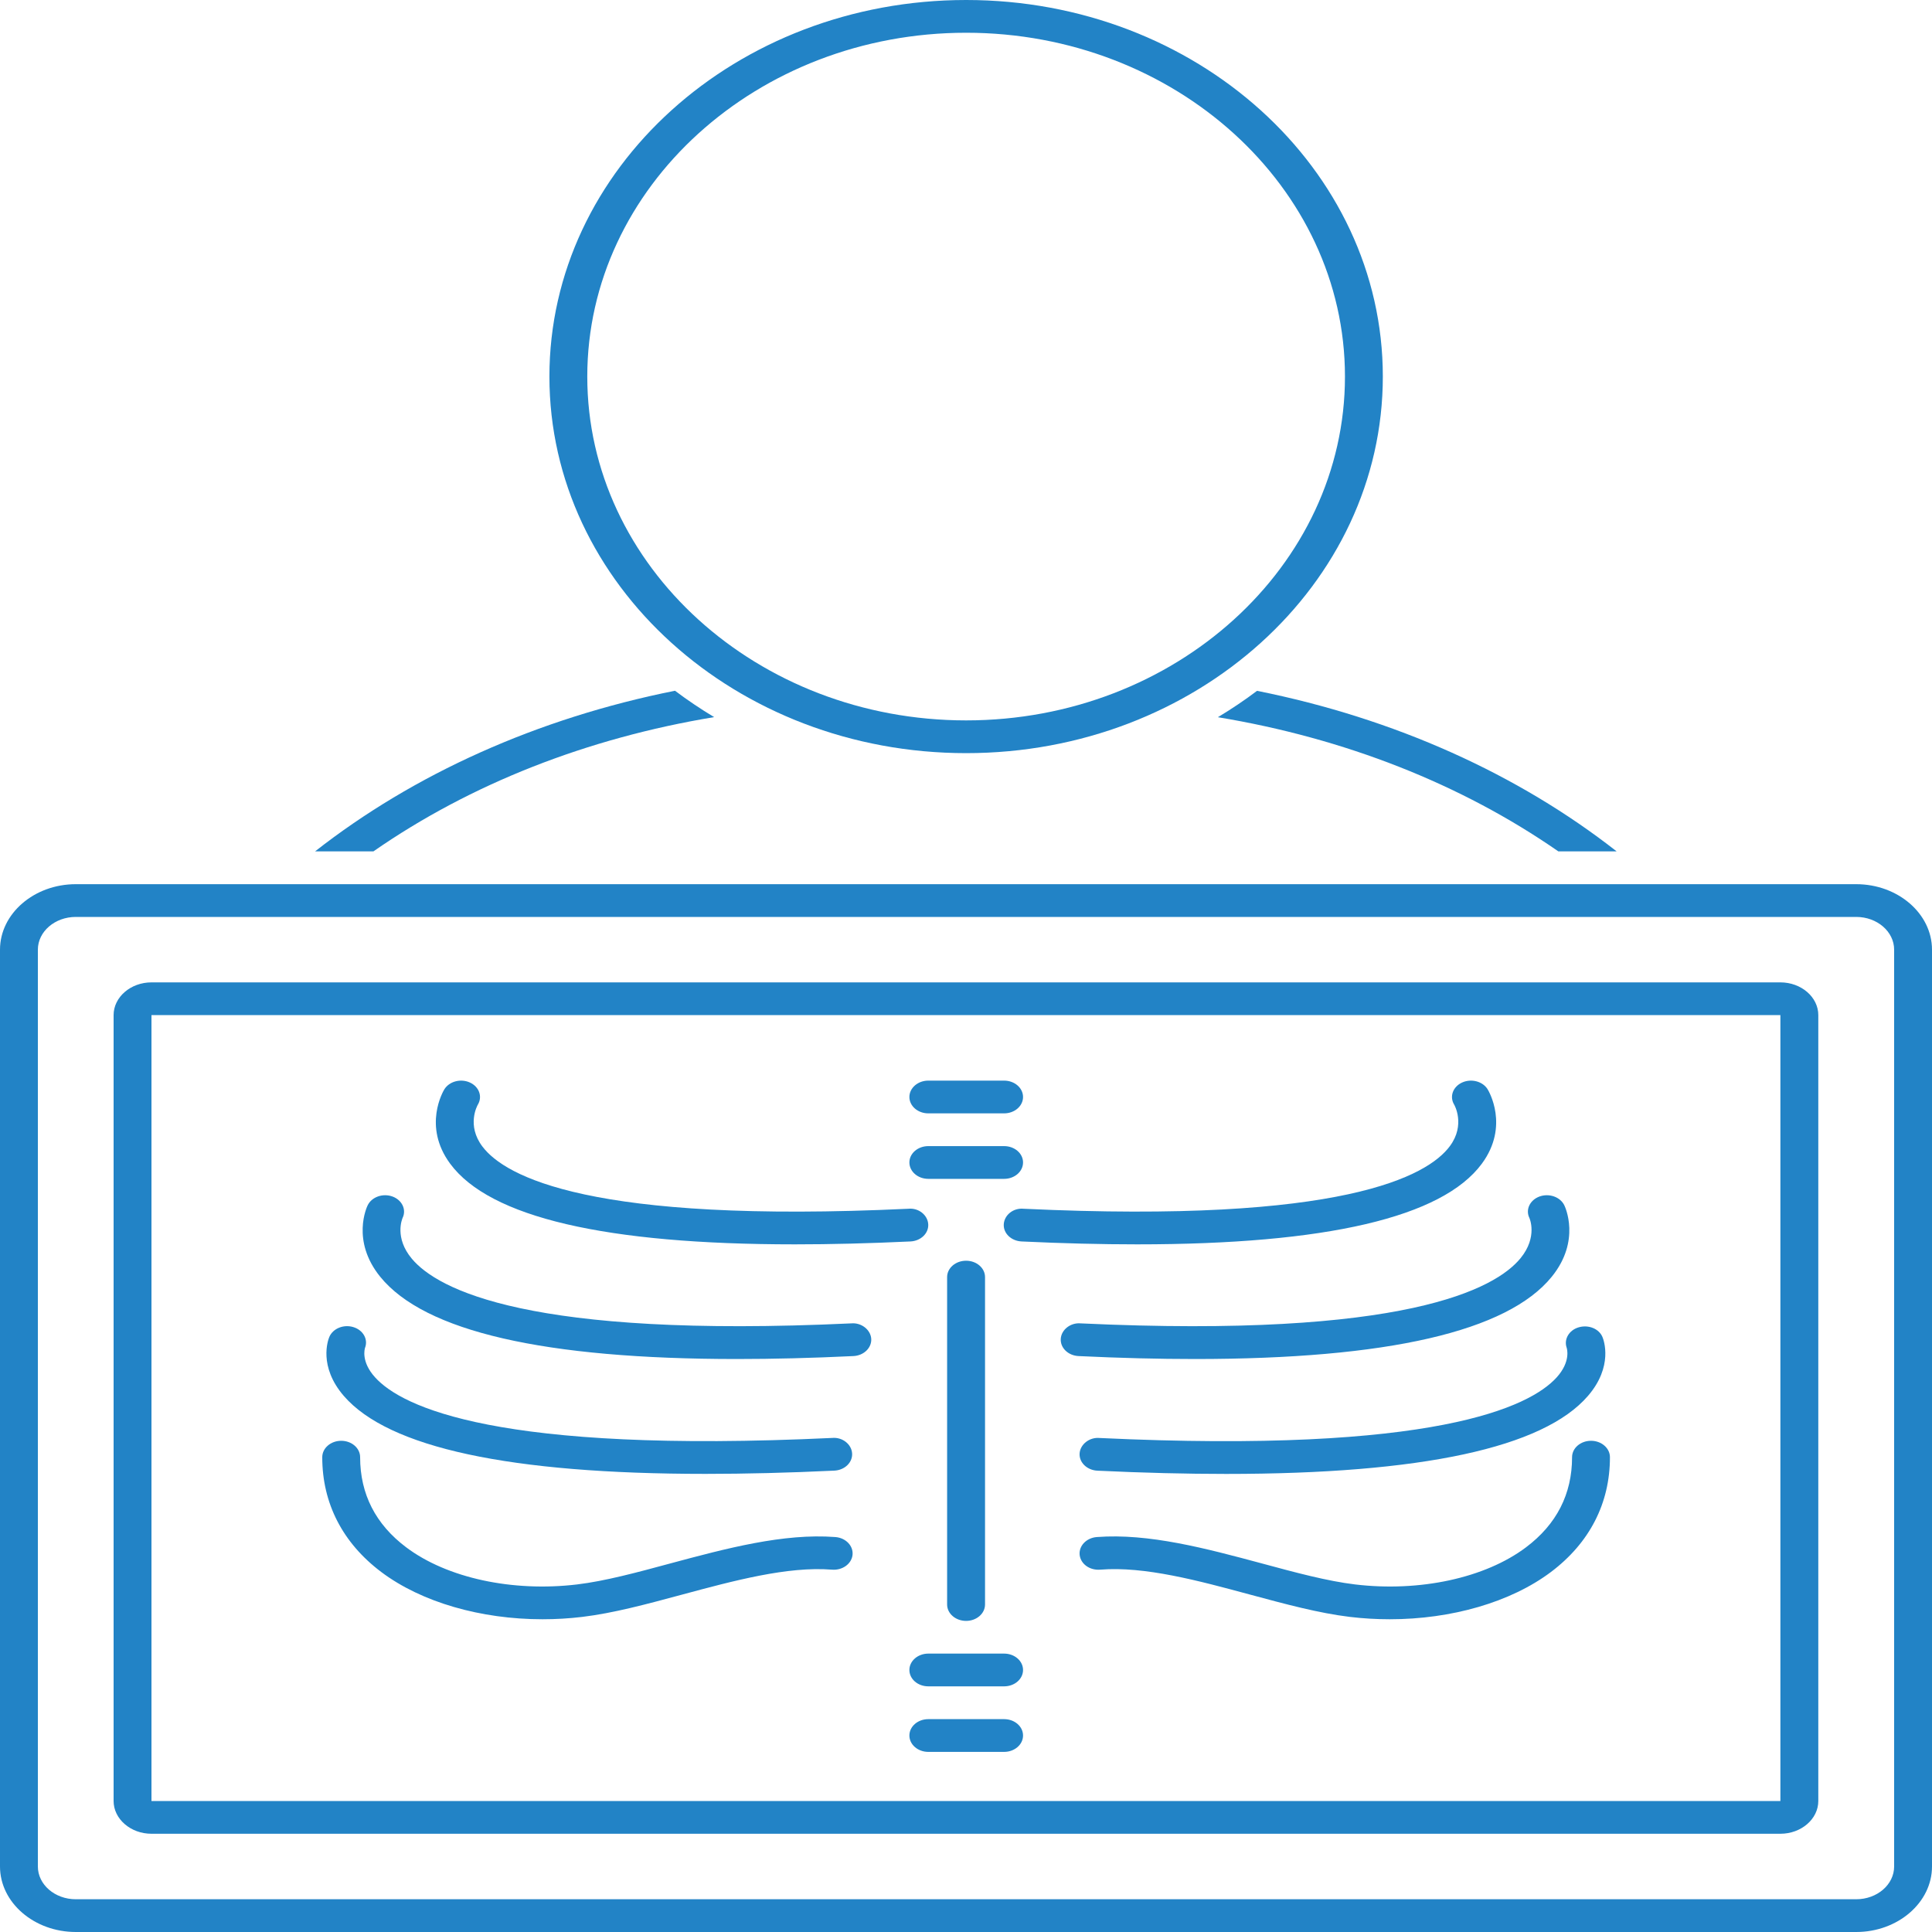 <svg width="40" height="40" viewBox="0 0 40 40" fill="none" xmlns="http://www.w3.org/2000/svg">
<path d="M38.431 18.306H1.569C0.706 18.306 0 18.916 0 19.662V38.644C0 39.39 0.706 40 1.569 40H38.431C39.294 40 40 39.39 40 38.644V19.662C40 18.916 39.294 18.306 38.431 18.306ZM39.216 38.644C39.216 39.018 38.864 39.322 38.431 39.322H1.569C1.136 39.322 0.784 39.018 0.784 38.644V19.662C0.784 19.288 1.136 18.984 1.569 18.984H38.431C38.864 18.984 39.216 19.288 39.216 19.662V38.644Z" fill="#2283C6"/>
<path d="M36.861 20.339H3.136C2.705 20.339 2.352 20.644 2.352 21.017V37.288C2.352 37.66 2.705 37.966 3.136 37.966H36.861C37.293 37.966 37.646 37.66 37.646 37.288V21.017C37.646 20.644 37.293 20.339 36.861 20.339ZM36.861 37.288H3.136V21.017H36.861V37.288Z" fill="#2283C6"/>
<path d="M16.457 25.763C17.2 25.763 17.997 25.743 18.849 25.703C19.065 25.693 19.23 25.533 19.218 25.346C19.207 25.159 19.022 25.004 18.806 25.026C12.219 25.337 10.455 24.354 9.989 23.739C9.655 23.299 9.881 22.892 9.894 22.869C9.993 22.704 9.92 22.5 9.73 22.413C9.539 22.325 9.302 22.388 9.2 22.553C9.181 22.584 8.744 23.313 9.32 24.093C10.14 25.204 12.537 25.763 16.457 25.763Z" fill="#2283C6"/>
<path d="M15.258 28.137C16.008 28.137 16.812 28.117 17.668 28.076C17.884 28.066 18.049 27.906 18.038 27.719C18.026 27.532 17.835 27.38 17.625 27.399C10.949 27.712 9.059 26.695 8.527 26.061C8.162 25.625 8.326 25.238 8.336 25.214C8.418 25.043 8.324 24.846 8.127 24.773C7.928 24.7 7.698 24.78 7.613 24.953C7.598 24.982 7.264 25.684 7.872 26.434C8.79 27.566 11.27 28.137 15.258 28.137Z" fill="#2283C6"/>
<path d="M14.609 30.515C15.433 30.515 16.322 30.493 17.272 30.448C17.489 30.438 17.654 30.278 17.642 30.091C17.631 29.904 17.443 29.751 17.23 29.771C10.291 30.099 8.321 29.127 7.768 28.519C7.47 28.193 7.551 27.925 7.558 27.904C7.625 27.729 7.519 27.539 7.318 27.477C7.114 27.413 6.889 27.506 6.817 27.683C6.792 27.743 6.589 28.288 7.118 28.901C8.045 29.974 10.56 30.515 14.609 30.515Z" fill="#2283C6"/>
<path d="M20.394 33.22V26.441C20.394 26.253 20.218 26.102 20.002 26.102C19.785 26.102 19.609 26.253 19.609 26.441V33.22C19.609 33.407 19.785 33.559 20.002 33.559C20.218 33.559 20.394 33.407 20.394 33.22Z" fill="#2283C6"/>
<path d="M20.789 34.236H19.22C19.003 34.236 18.828 34.388 18.828 34.575C18.828 34.763 19.003 34.914 19.22 34.914H20.789C21.006 34.914 21.181 34.763 21.181 34.575C21.181 34.388 21.006 34.236 20.789 34.236Z" fill="#2283C6"/>
<path d="M20.789 35.593H19.22C19.003 35.593 18.828 35.744 18.828 35.932C18.828 36.119 19.003 36.271 19.22 36.271H20.789C21.006 36.271 21.181 36.119 21.181 35.932C21.181 35.744 21.006 35.593 20.789 35.593Z" fill="#2283C6"/>
<path d="M19.22 23.051H20.789C21.006 23.051 21.181 22.899 21.181 22.712C21.181 22.525 21.006 22.373 20.789 22.373H19.22C19.003 22.373 18.828 22.525 18.828 22.712C18.828 22.899 19.003 23.051 19.22 23.051Z" fill="#2283C6"/>
<path d="M19.22 24.407H20.789C21.006 24.407 21.181 24.255 21.181 24.067C21.181 23.88 21.006 23.729 20.789 23.729H19.22C19.003 23.729 18.828 23.88 18.828 24.067C18.828 24.255 19.003 24.407 19.22 24.407Z" fill="#2283C6"/>
<path d="M7.894 32.547C8.727 33.173 9.955 33.525 11.232 33.525C11.506 33.525 11.782 33.509 12.057 33.476C12.696 33.399 13.386 33.213 14.117 33.016C15.193 32.726 16.31 32.425 17.224 32.498C17.442 32.516 17.631 32.378 17.651 32.192C17.67 32.006 17.512 31.84 17.296 31.823C16.222 31.741 15.033 32.059 13.883 32.368C13.184 32.557 12.524 32.735 11.949 32.804C10.611 32.964 9.255 32.672 8.409 32.035C7.776 31.559 7.456 30.932 7.456 30.169C7.456 29.982 7.281 29.83 7.064 29.83C6.848 29.83 6.672 29.982 6.672 30.169C6.671 31.123 7.094 31.945 7.894 32.547Z" fill="#2283C6"/>
<path d="M20.782 25.346C20.77 25.533 20.935 25.693 21.152 25.703C22.003 25.743 22.8 25.763 23.543 25.763C27.463 25.763 29.86 25.204 30.68 24.093C31.256 23.313 30.819 22.584 30.8 22.553C30.699 22.388 30.461 22.325 30.27 22.413C30.079 22.501 30.006 22.706 30.108 22.872C30.11 22.875 30.346 23.286 30.019 23.728C29.562 24.347 27.807 25.337 21.195 25.026C20.976 25.004 20.793 25.159 20.782 25.346Z" fill="#2283C6"/>
<path d="M22.374 27.399C22.162 27.38 21.973 27.532 21.962 27.719C21.95 27.906 22.115 28.066 22.331 28.076C23.188 28.117 23.991 28.137 24.741 28.137C28.729 28.137 31.209 27.566 32.127 26.434C32.736 25.684 32.401 24.982 32.387 24.953C32.302 24.78 32.072 24.7 31.872 24.773C31.673 24.847 31.58 25.046 31.665 25.218C31.667 25.222 31.84 25.607 31.485 26.045C30.965 26.686 29.087 27.713 22.374 27.399Z" fill="#2283C6"/>
<path d="M32.436 27.903C32.44 27.915 32.53 28.187 32.227 28.52C31.673 29.128 29.705 30.1 22.765 29.772C22.555 29.752 22.364 29.905 22.352 30.092C22.34 30.279 22.506 30.439 22.722 30.449C23.673 30.494 24.561 30.516 25.385 30.516C29.434 30.516 31.95 29.975 32.876 28.902C33.406 28.289 33.203 27.743 33.178 27.683C33.107 27.51 32.889 27.422 32.688 27.48C32.486 27.537 32.375 27.727 32.436 27.903Z" fill="#2283C6"/>
<path d="M32.94 29.83C32.723 29.83 32.548 29.982 32.548 30.169C32.548 30.932 32.228 31.559 31.595 32.035C30.749 32.672 29.392 32.964 28.055 32.804C27.48 32.735 26.82 32.557 26.121 32.368C24.971 32.059 23.782 31.741 22.708 31.823C22.492 31.84 22.334 32.006 22.353 32.192C22.373 32.378 22.558 32.516 22.78 32.498C23.697 32.424 24.811 32.725 25.887 33.016C26.618 33.213 27.308 33.399 27.946 33.476C28.222 33.509 28.498 33.525 28.773 33.525C30.049 33.525 31.277 33.173 32.11 32.547C32.91 31.945 33.333 31.123 33.332 30.169C33.332 29.982 33.156 29.83 32.94 29.83Z" fill="#2283C6"/>
<path d="M20.003 15.593C24.767 15.593 28.63 12.102 28.63 7.796C28.63 3.491 24.767 0 20.003 0C15.238 0 11.375 3.491 11.375 7.796C11.375 12.102 15.238 15.593 20.003 15.593ZM20.003 0.678C24.327 0.678 27.846 3.871 27.846 7.796C27.846 11.722 24.327 14.915 20.003 14.915C15.678 14.915 12.159 11.722 12.159 7.796C12.159 3.871 15.678 0.678 20.003 0.678Z" fill="#2283C6"/>
<path d="M14.786 14.847C14.504 14.678 14.234 14.496 13.975 14.301C11.12 14.871 8.564 16.028 6.523 17.627H7.731C9.744 16.228 12.161 15.281 14.786 14.847Z" fill="#2283C6"/>
<path d="M25.215 14.849C27.837 15.283 30.252 16.23 32.264 17.627H33.471C31.432 16.03 28.879 14.874 26.026 14.303C25.767 14.498 25.496 14.68 25.215 14.849Z" fill="#2283C6"/>
</svg>
